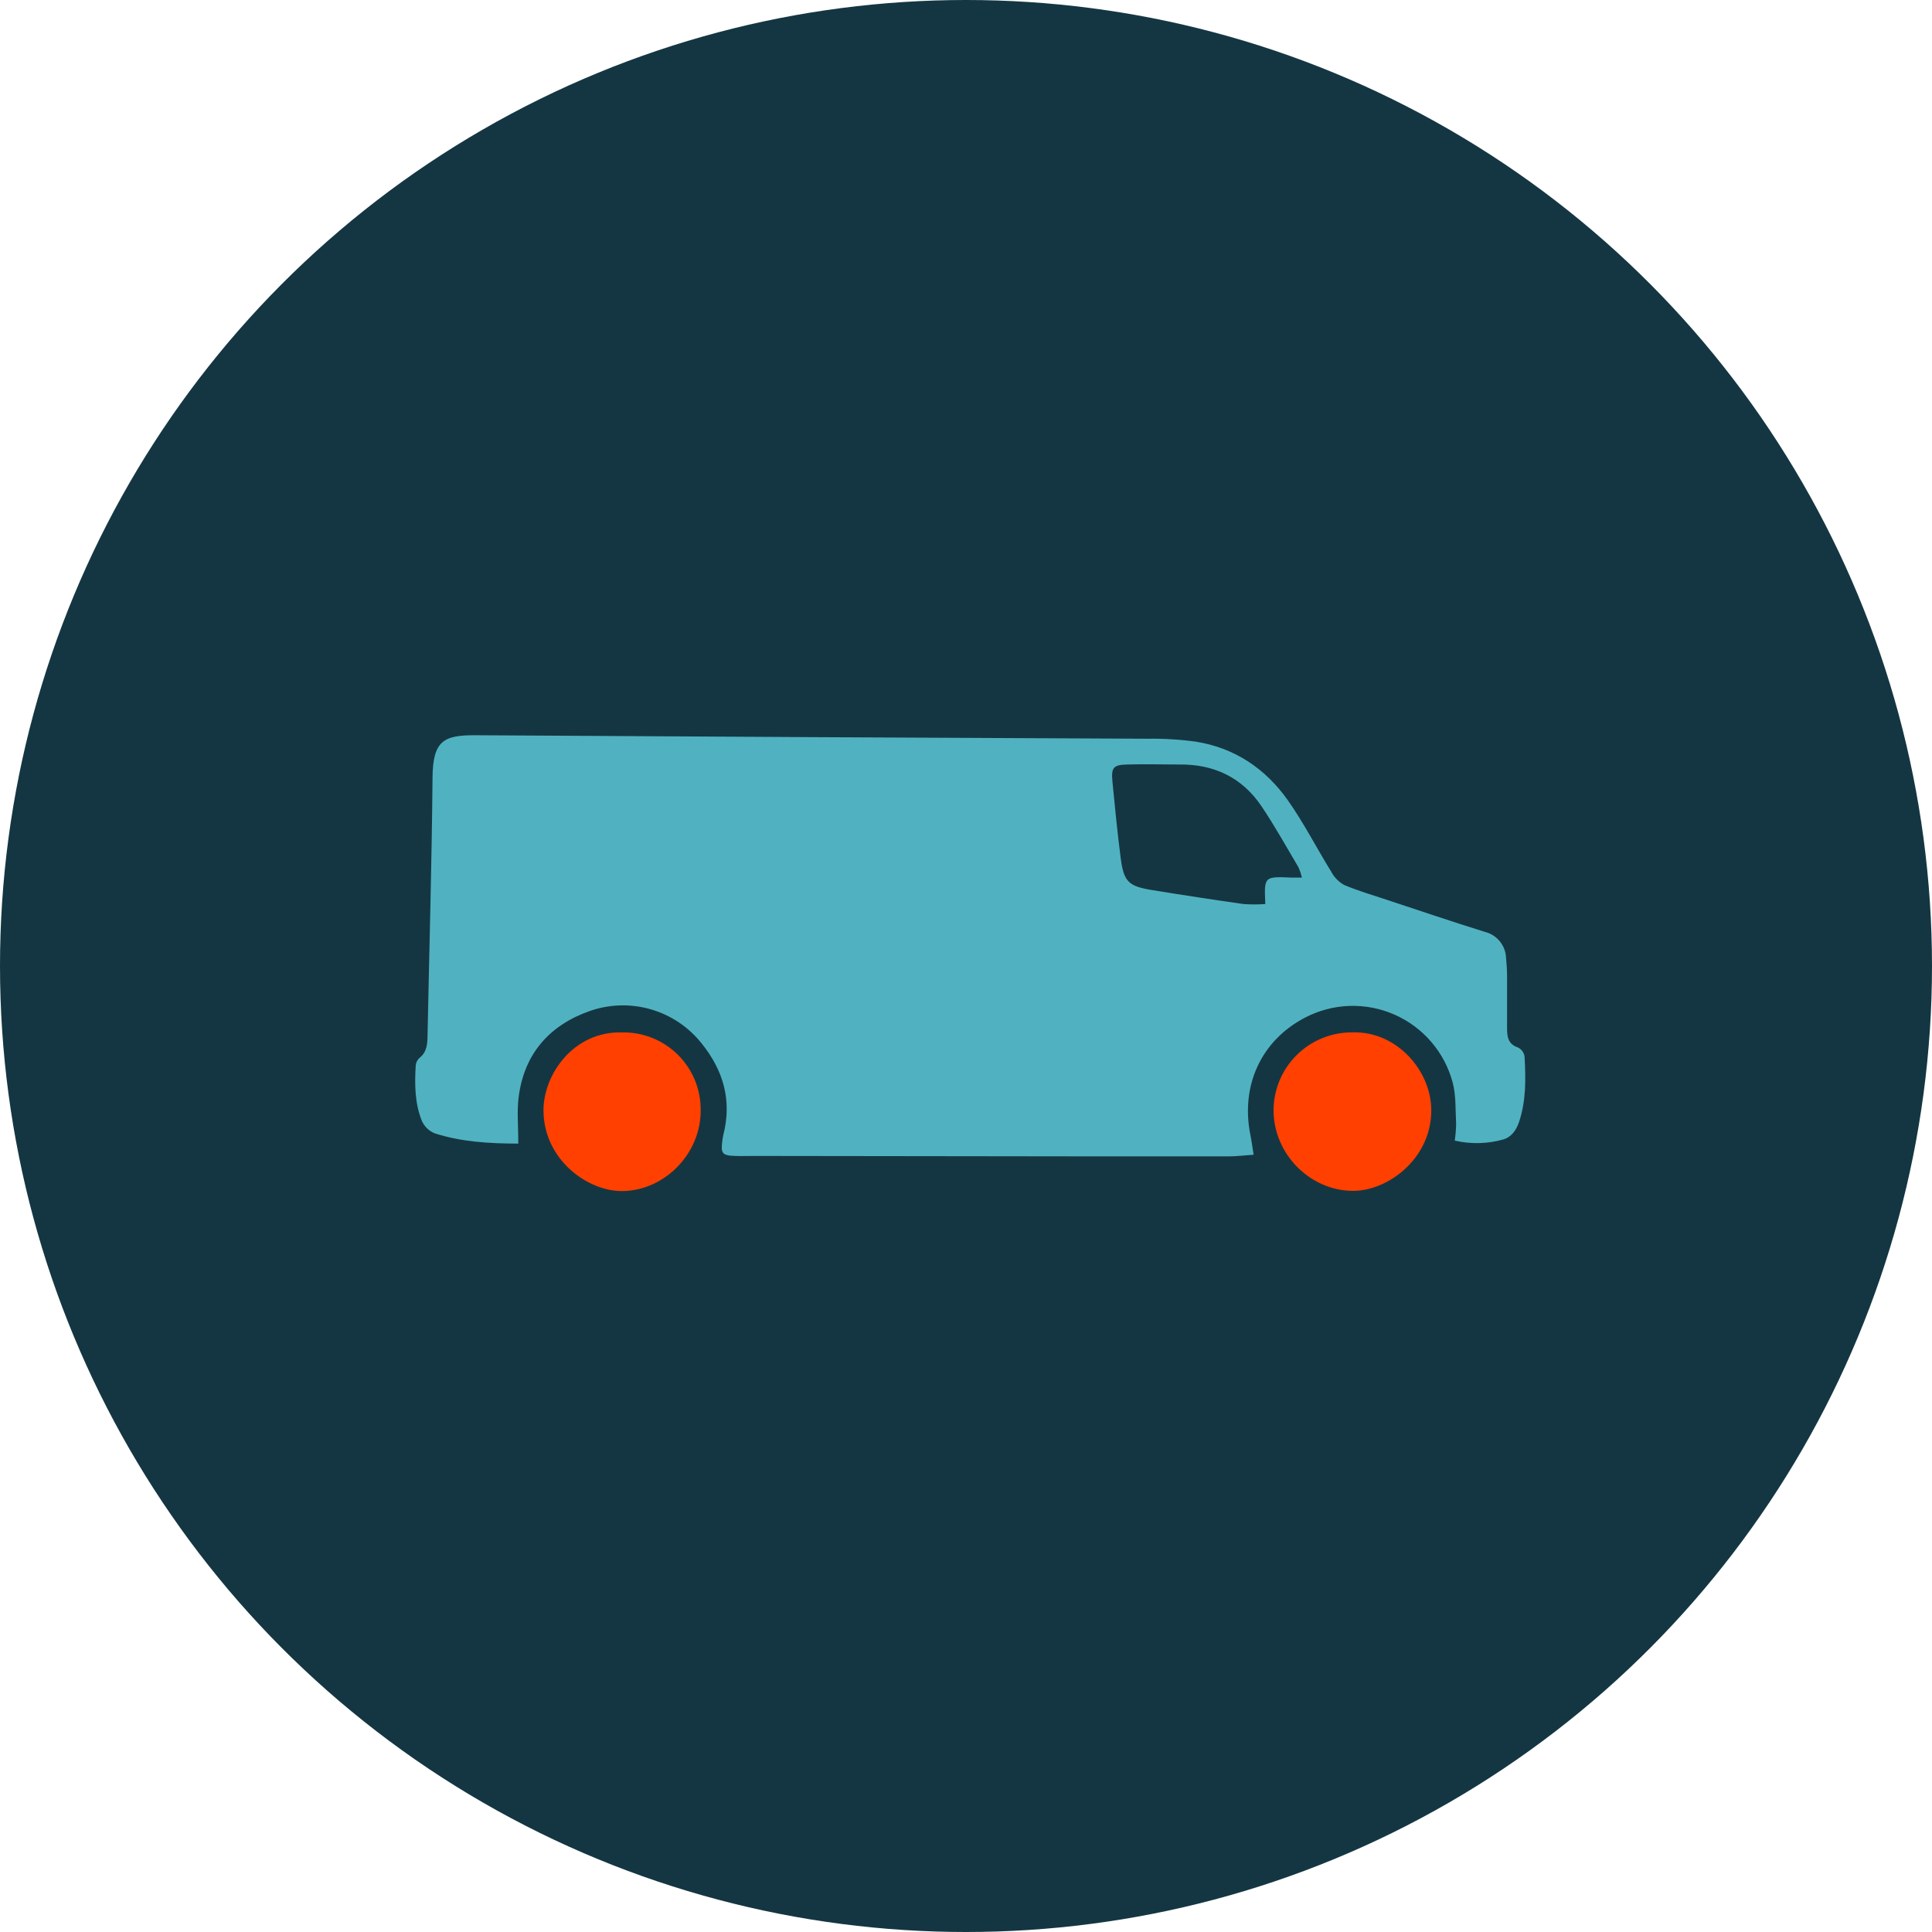 <svg width="114" height="114" viewBox="0 0 114 114" fill="none" xmlns="http://www.w3.org/2000/svg">
<circle cx="57" cy="57" r="57" fill="#143642"/>
<path d="M25.654 66.875C25.31 66.736 25.035 66.467 24.887 66.127C24.475 65.096 24.462 63.981 24.53 62.879C24.542 62.708 24.619 62.548 24.745 62.431C25.217 62.062 25.219 61.557 25.229 61.034C25.33 55.987 25.478 50.935 25.522 45.896C25.54 43.693 26.187 43.373 28.065 43.384C41.284 43.465 54.504 43.533 67.724 43.59C68.683 43.575 69.641 43.635 70.591 43.767C72.877 44.14 74.684 45.368 75.997 47.23C76.941 48.571 77.691 50.049 78.557 51.446C78.729 51.77 78.991 52.038 79.311 52.217C80.136 52.566 80.989 52.815 81.834 53.095C83.753 53.73 85.667 54.379 87.605 54.983C87.957 55.068 88.273 55.267 88.501 55.549C88.73 55.831 88.858 56.18 88.868 56.543C88.901 56.883 88.924 57.227 88.926 57.574C88.926 58.604 88.926 59.635 88.926 60.665C88.926 61.17 88.981 61.609 89.571 61.809C89.672 61.859 89.76 61.933 89.828 62.024C89.895 62.115 89.94 62.221 89.958 62.332C90.03 63.635 90.057 64.94 89.633 66.205C89.47 66.687 89.181 67.097 88.699 67.236C87.766 67.499 86.782 67.522 85.838 67.302C85.888 66.971 85.915 66.638 85.921 66.304C85.875 65.48 85.921 64.643 85.715 63.866C85.478 62.985 85.047 62.169 84.453 61.477C83.859 60.785 83.117 60.235 82.282 59.868C81.447 59.501 80.54 59.326 79.629 59.355C78.717 59.386 77.824 59.62 77.015 60.041C74.433 61.378 73.194 64.033 73.779 66.963C73.852 67.316 73.897 67.672 73.971 68.136C73.406 68.175 72.972 68.231 72.528 68.233C69.819 68.233 67.109 68.233 64.398 68.233L44.518 68.208C44.138 68.208 43.761 68.221 43.384 68.208C42.605 68.184 42.514 68.064 42.63 67.258C42.642 67.156 42.66 67.055 42.683 66.955C43.199 64.933 42.683 63.155 41.397 61.564C40.632 60.6 39.586 59.899 38.404 59.557C37.222 59.215 35.964 59.249 34.802 59.655C32.418 60.492 30.915 62.192 30.6 64.764C30.497 65.601 30.583 66.463 30.583 67.479C28.858 67.477 27.226 67.378 25.654 66.875ZM76.218 51.784C76.382 51.784 76.549 51.784 76.819 51.784C76.771 51.572 76.702 51.365 76.613 51.166C75.896 49.958 75.214 48.726 74.429 47.563C73.289 45.878 71.64 45.09 69.606 45.111C68.576 45.111 67.545 45.08 66.514 45.111C65.69 45.129 65.56 45.294 65.641 46.125C65.787 47.627 65.933 49.13 66.127 50.626C66.308 52.026 66.581 52.293 67.982 52.52C69.775 52.813 71.572 53.088 73.371 53.344C73.801 53.374 74.232 53.374 74.662 53.344C74.587 51.714 74.587 51.714 76.218 51.784V51.784Z" fill="#50B2C0"/>
<path d="M36.711 60.919C33.825 60.838 32.055 63.425 32.069 65.539C32.09 68.466 34.734 70.333 36.773 70.28C39.246 70.226 41.358 68.054 41.344 65.523C41.351 64.914 41.236 64.309 41.006 63.745C40.776 63.181 40.434 62.67 40.002 62.24C39.57 61.811 39.056 61.472 38.49 61.245C37.925 61.018 37.32 60.907 36.711 60.919Z" fill="#FF4000"/>
<path d="M79.82 60.916C79.211 60.909 78.607 61.022 78.042 61.249C77.477 61.477 76.962 61.813 76.528 62.24C76.094 62.667 75.748 63.175 75.511 63.736C75.274 64.297 75.151 64.9 75.147 65.508C75.147 68.081 77.283 70.249 79.818 70.269C81.879 70.282 84.428 68.392 84.455 65.56C84.478 63.206 82.433 60.844 79.82 60.916Z" fill="#FF4000"/>
</svg>
